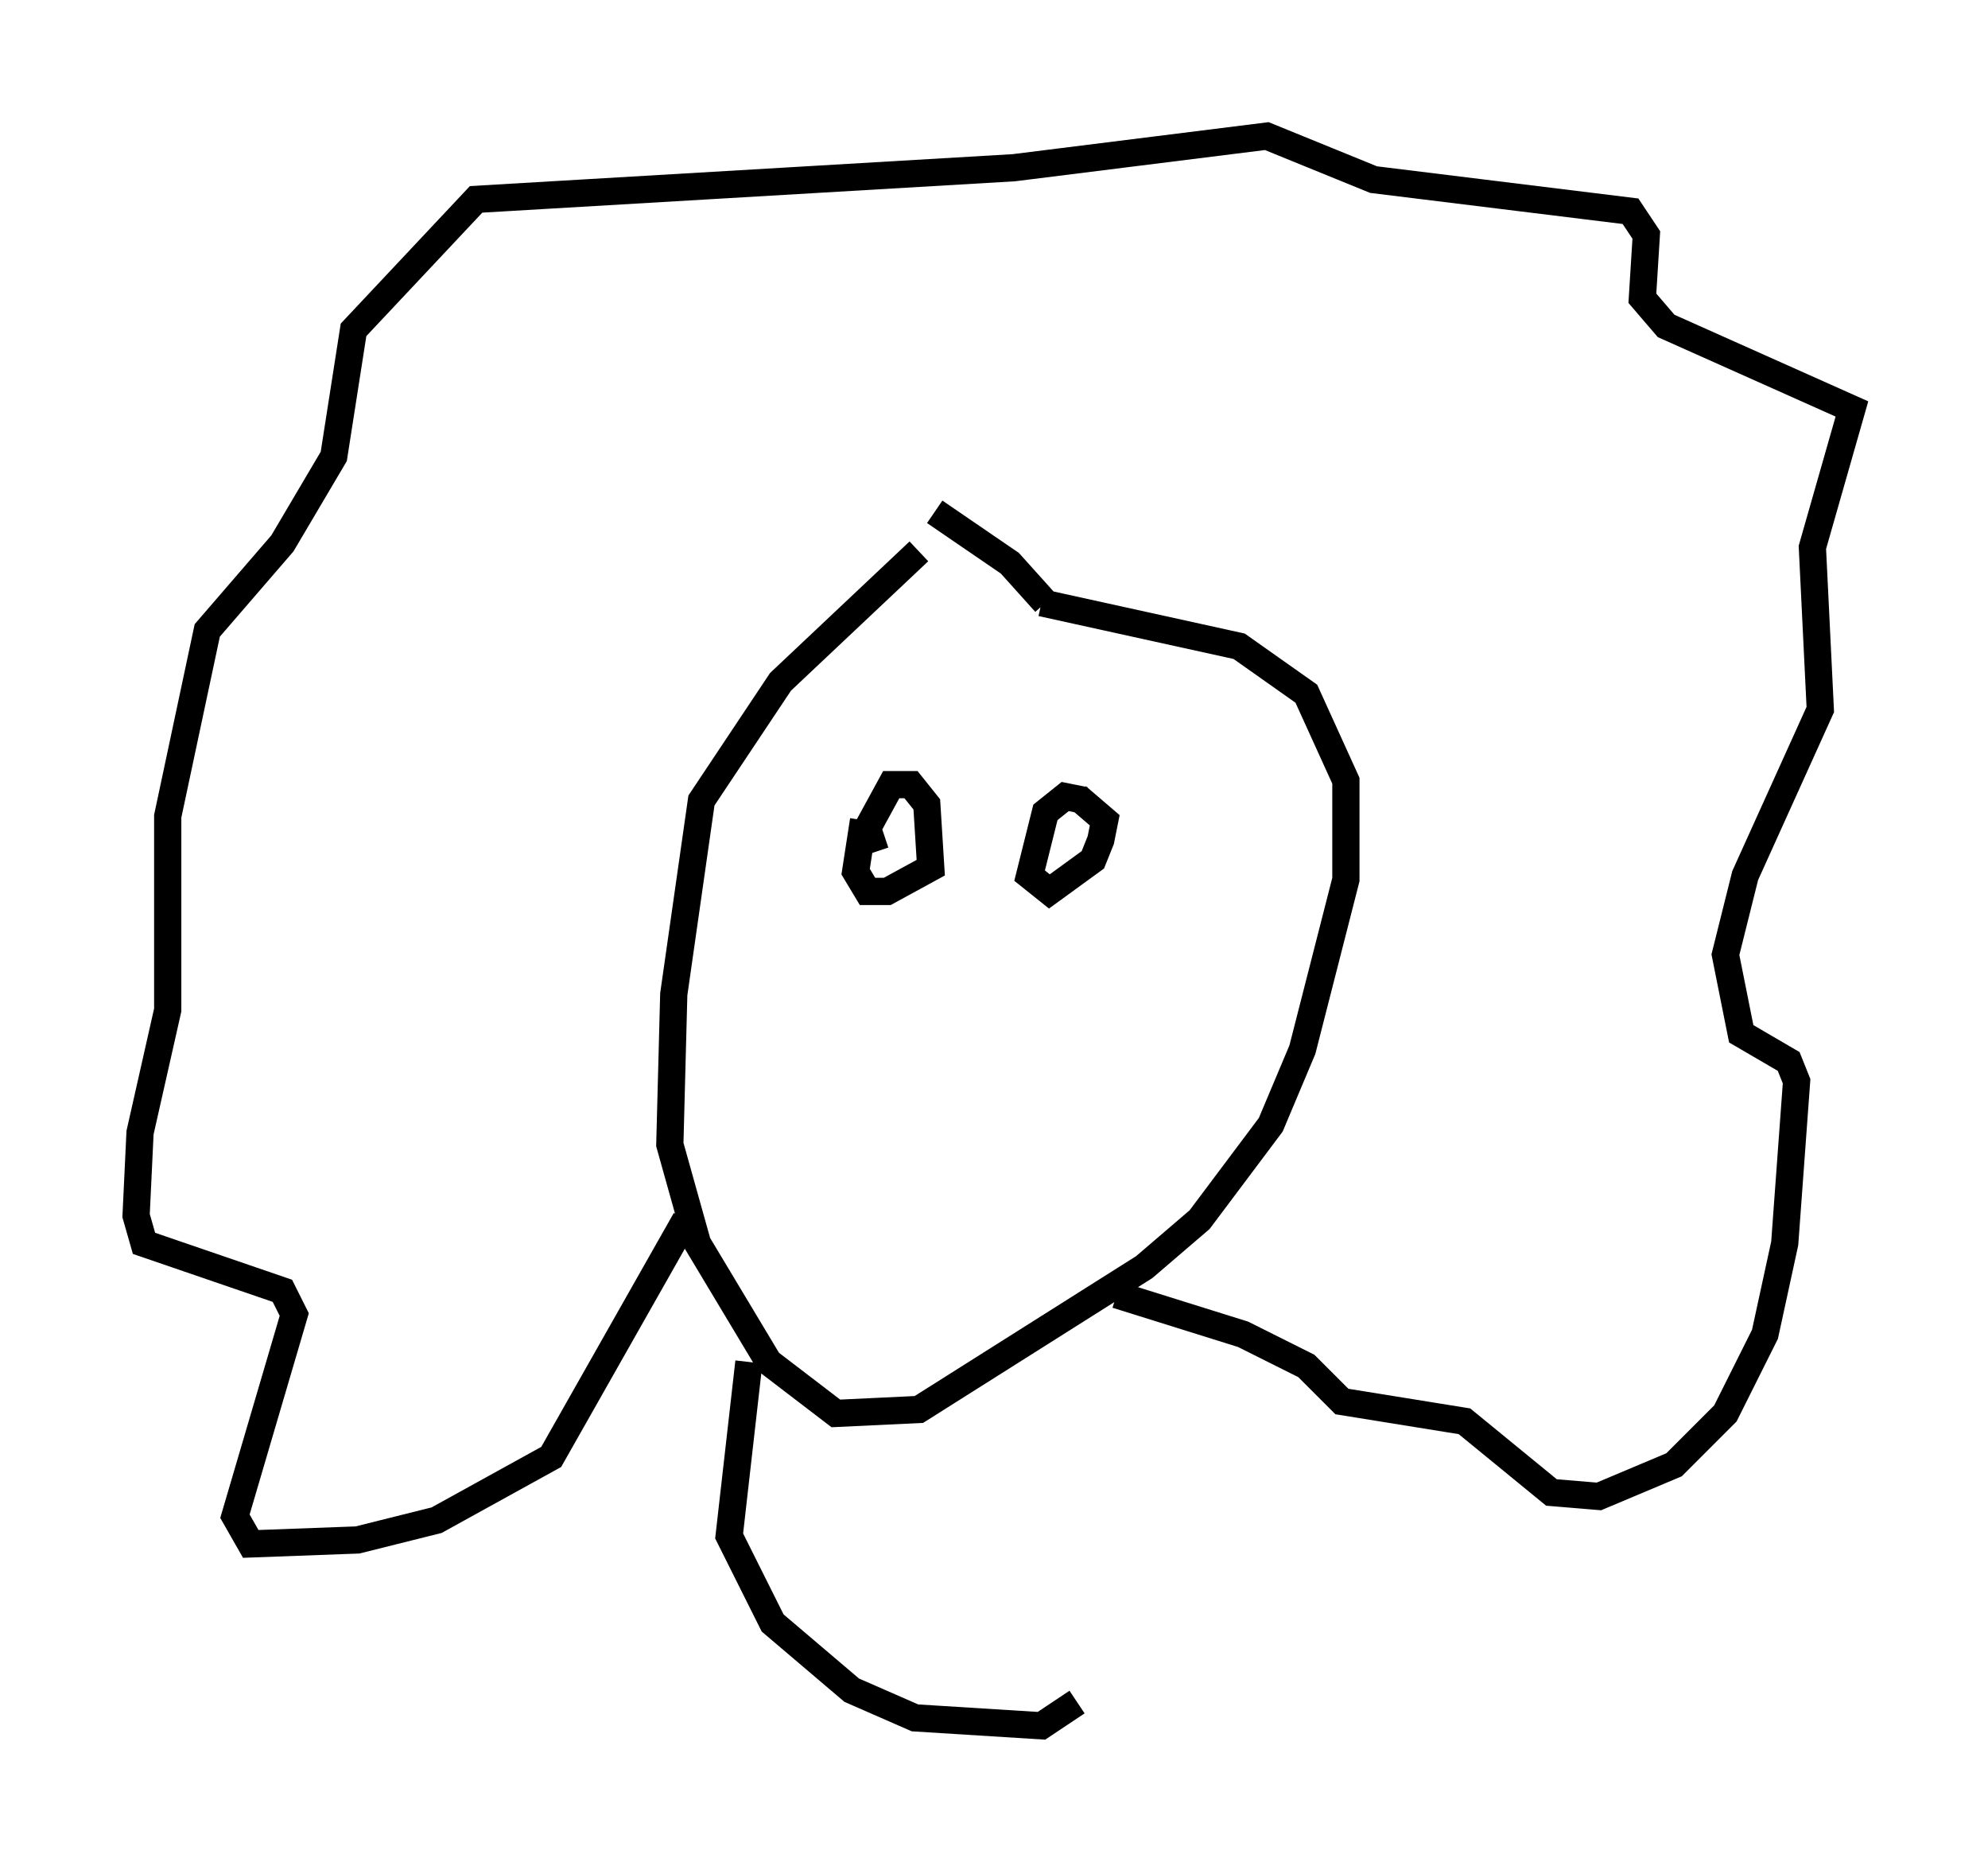 <?xml version="1.0" encoding="utf-8" ?>
<svg baseProfile="full" height="68.391" version="1.1" width="73.039" xmlns="http://www.w3.org/2000/svg" xmlns:ev="http://www.w3.org/2001/xml-events" xmlns:xlink="http://www.w3.org/1999/xlink"><defs /><rect fill="white" height="68.391" width="73.039" x="0" y="0" /><path d="M35.503, 19.38 m-1.743, 0.872 l-5.084, 4.793 -2.905, 4.358 l-1.017, 7.117 -0.145, 5.52 l1.017, 3.631 2.615, 4.358 l2.469, 1.888 3.05, -0.145 l8.279, -5.229 2.034, -1.743 l2.615, -3.486 1.162, -2.76 l1.598, -6.246 0.0, -3.631 l-1.453, -3.196 -2.469, -1.743 l-7.263, -1.598 m-6.536, 7.989 l-0.291, 1.888 0.436, 0.726 l0.726, 0.0 1.598, -0.872 l-0.145, -2.324 -0.581, -0.726 l-0.726, 0.0 -0.872, 1.598 l0.291, 0.872 m7.698, -1.888 l-0.726, -0.145 -0.726, 0.581 l-0.581, 2.324 0.726, 0.581 l1.598, -1.162 0.291, -0.726 l0.145, -0.726 -1.017, -0.872 m-1.162, -7.117 l-1.307, -1.453 -2.76, -1.888 m-9.151, 26 l-4.939, 8.715 -4.212, 2.324 l-2.905, 0.726 -3.922, 0.145 l-0.581, -1.017 2.179, -7.408 l-0.436, -0.872 -5.084, -1.743 l-0.291, -1.017 0.145, -3.05 l1.017, -4.503 0.0, -7.117 l1.453, -6.827 2.76, -3.196 l1.888, -3.196 0.726, -4.648 l4.503, -4.793 19.754, -1.162 l9.296, -1.162 3.922, 1.598 l9.441, 1.162 0.581, 0.872 l-0.145, 2.324 0.872, 1.017 l6.827, 3.05 -1.453, 5.084 l0.291, 5.955 -2.76, 6.101 l-0.726, 2.905 0.581, 2.905 l1.743, 1.017 0.291, 0.726 l-0.436, 5.955 -0.726, 3.341 l-1.453, 2.905 -1.888, 1.888 l-2.76, 1.162 -1.743, -0.145 l-3.196, -2.615 -4.503, -0.726 l-1.307, -1.307 -2.324, -1.162 l-4.648, -1.453 m-13.508, 2.469 l-0.726, 6.391 1.598, 3.196 l2.905, 2.469 2.324, 1.017 l4.648, 0.291 1.307, -0.872 " fill="none" stroke="black" stroke-width="1" /></svg>